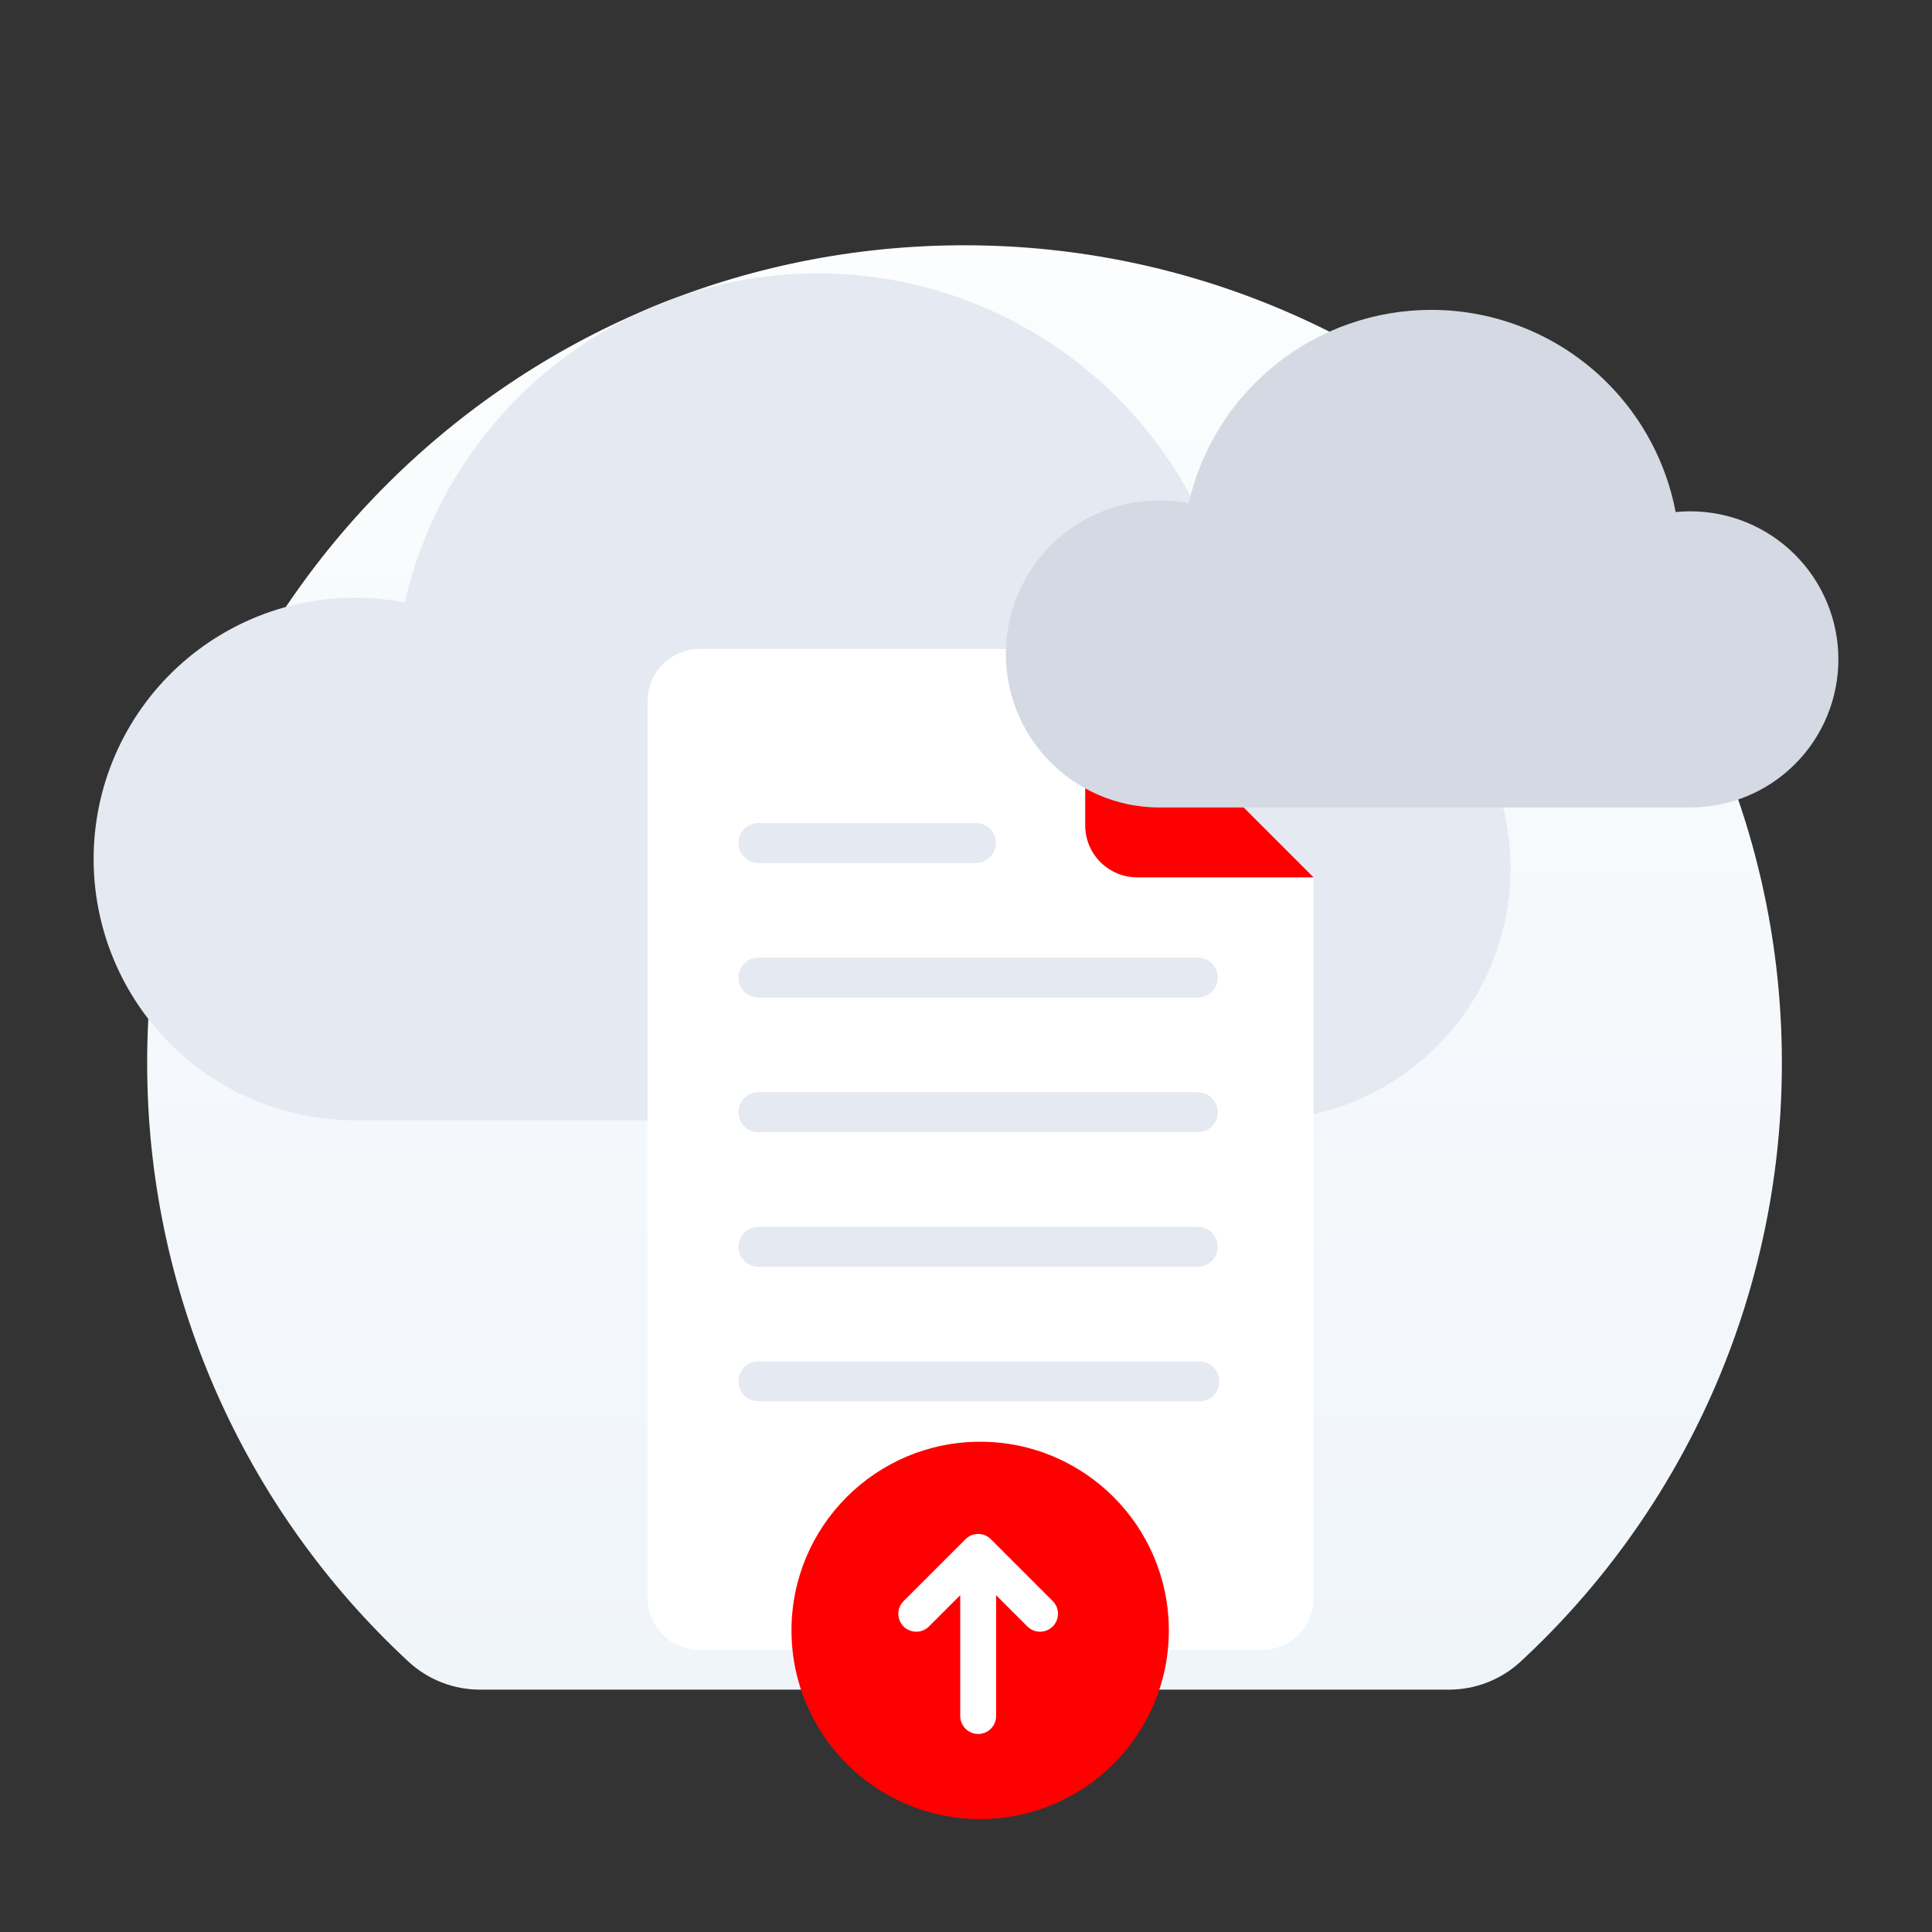 <svg width="100" height="100" viewBox="0 0 512 512" fill="none" xmlns="http://www.w3.org/2000/svg">
<rect x="0" y="0" width="512" height="512" fill="#333333" stroke="none"/>
<path d="M127.285 447.774H383.926C390.979 447.791 397.779 445.141 402.962 440.356C424.581 420.34 441.877 396.112 453.785 369.162C465.694 342.213 471.963 313.113 472.207 283.651C473.314 163.854 375.932 65.283 256.131 65.001C136.261 64.718 39 161.805 39 281.608C38.966 311.426 45.106 340.928 57.033 368.257C68.96 395.586 86.416 420.149 108.302 440.4C113.474 445.163 120.254 447.797 127.285 447.774Z" fill="url(#paint0_linear_61_247)"/>
<path d="M146.73 96.917C166.607 81.073 191.273 72.444 216.692 72.441C246.455 72.441 274.998 84.264 296.044 105.31C312.061 121.327 322.737 141.689 326.923 163.625C329.113 163.408 331.315 163.298 333.523 163.298C342.294 163.298 350.98 165.026 359.083 168.382C367.187 171.739 374.55 176.659 380.752 182.861C386.954 189.063 391.874 196.426 395.23 204.53C398.587 212.633 400.315 221.318 400.315 230.09C400.315 238.861 398.587 247.546 395.23 255.65C391.874 263.753 386.954 271.116 380.752 277.318C374.55 283.52 367.187 288.44 359.083 291.797C350.98 295.153 342.294 296.881 333.523 296.881H94.056C84.403 296.881 74.856 294.863 66.029 290.956C57.201 287.049 49.289 281.339 42.798 274.193C36.307 267.048 31.383 258.624 28.34 249.463C25.297 240.302 24.203 230.606 25.128 220.997C26.054 211.388 28.978 202.079 33.713 193.667C38.449 185.255 44.891 177.926 52.626 172.15C60.361 166.374 69.218 162.28 78.628 160.129C88.039 157.979 97.795 157.819 107.271 159.662C112.941 134.883 126.853 112.762 146.73 96.917Z" fill="#E5E9F1"/>
<path d="M334.331 437.27H185.392C181.737 437.27 178.232 435.818 175.648 433.234C173.064 430.65 171.612 427.145 171.612 423.491V185.77C171.612 182.116 173.064 178.611 175.648 176.027C178.232 173.443 181.737 171.991 185.392 171.991H287.588L348.11 232.513V423.491C348.11 427.145 346.659 430.65 344.074 433.234C341.49 435.818 337.985 437.27 334.331 437.27Z" fill="white"/>
<path d="M348.11 232.513H301.367C299.558 232.513 297.766 232.157 296.094 231.465C294.422 230.772 292.903 229.757 291.624 228.478C290.344 227.198 289.329 225.679 288.637 224.007C287.944 222.335 287.588 220.544 287.588 218.734V171.991L348.11 232.513Z" fill="#FF0000"/>
<path d="M258.645 218.123H200.979C198.057 218.123 195.689 220.491 195.689 223.413C195.689 226.335 198.057 228.703 200.979 228.703H258.645C261.566 228.703 263.935 226.335 263.935 223.413C263.935 220.491 261.566 218.123 258.645 218.123Z" fill="#E5E9F1"/>
<path d="M317.423 253.79H200.979C198.057 253.79 195.689 256.158 195.689 259.08V259.08C195.689 262.002 198.057 264.37 200.979 264.37H317.423C320.345 264.37 322.714 262.002 322.714 259.08C322.714 256.158 320.345 253.79 317.423 253.79Z" fill="#E5E9F1"/>
<path d="M317.423 289.457H200.979C198.057 289.457 195.689 291.825 195.689 294.747V294.747C195.689 297.669 198.057 300.037 200.979 300.037H317.423C320.345 300.037 322.714 297.669 322.714 294.747C322.714 291.825 320.345 289.457 317.423 289.457Z" fill="#E5E9F1"/>
<path d="M317.423 325.124H200.979C198.057 325.124 195.689 327.492 195.689 330.414C195.689 333.335 198.057 335.704 200.979 335.704H317.423C320.345 335.704 322.714 333.335 322.714 330.414C322.714 327.492 320.345 325.124 317.423 325.124Z" fill="#E5E9F1"/>
<path d="M317.849 360.791H200.979C198.057 360.791 195.689 363.159 195.689 366.081C195.689 369.002 198.057 371.371 200.979 371.371H317.849C320.771 371.371 323.139 369.002 323.139 366.081C323.139 363.159 320.771 360.791 317.849 360.791Z" fill="#E5E9F1"/>
<path d="M259.752 482.074C287.366 482.074 309.752 459.688 309.752 432.074C309.752 404.459 287.366 382.074 259.752 382.074C232.138 382.074 209.752 404.459 209.752 432.074C209.752 459.688 232.138 482.074 259.752 482.074Z" fill="#FF0000"/>
<path d="M278.987 424.302L262.587 407.902C261.696 407.011 260.487 406.51 259.226 406.51C257.965 406.51 256.756 407.011 255.864 407.902L239.464 424.302C239.022 424.744 238.671 425.268 238.432 425.845C238.193 426.421 238.069 427.04 238.069 427.665C238.069 428.289 238.191 428.908 238.43 429.485C238.669 430.062 239.02 430.586 239.461 431.028C239.903 431.47 240.427 431.82 241.004 432.059C241.582 432.298 242.2 432.421 242.825 432.42C243.449 432.42 244.068 432.297 244.645 432.057C245.222 431.818 245.746 431.467 246.187 431.025L254.472 422.74V454.774C254.474 456.033 254.976 457.241 255.867 458.131C256.758 459.021 257.966 459.521 259.226 459.521C260.485 459.521 261.693 459.021 262.585 458.131C263.476 457.241 263.978 456.033 263.979 454.774V422.74L272.264 431.025C272.705 431.466 273.23 431.817 273.806 432.056C274.383 432.294 275.001 432.417 275.625 432.417C276.25 432.417 276.868 432.294 277.445 432.056C278.021 431.817 278.545 431.467 278.987 431.025C279.428 430.584 279.778 430.06 280.017 429.483C280.256 428.906 280.379 428.288 280.379 427.664C280.379 427.039 280.256 426.421 280.017 425.845C279.778 425.268 279.428 424.744 278.987 424.302Z" fill="white"/>
<path d="M338.193 96.501C349.872 87.191 364.365 82.121 379.301 82.119C396.788 82.119 413.559 89.066 425.925 101.432C435.336 110.843 441.609 122.807 444.069 135.696C445.355 135.568 446.649 135.504 447.947 135.504C458.355 135.504 468.337 139.638 475.697 146.998C483.056 154.358 487.191 164.34 487.191 174.748C487.191 185.156 483.056 195.138 475.697 202.498C468.337 209.858 458.355 213.992 447.947 213.992H307.244C301.572 213.993 295.963 212.807 290.776 210.511C285.589 208.215 280.94 204.861 277.126 200.662C273.313 196.464 270.419 191.514 268.631 186.131C266.843 180.748 266.2 175.051 266.744 169.405C267.288 163.76 269.006 158.29 271.788 153.347C274.571 148.404 278.356 144.098 282.901 140.705C287.445 137.311 292.65 134.905 298.179 133.642C303.708 132.378 309.441 132.285 315.009 133.367C318.34 118.808 326.514 105.81 338.193 96.501Z" fill="#D4D9E3"/>
<defs>
<linearGradient id="paint0_linear_61_247" x1="255.608" y1="65" x2="255.608" y2="447.774" gradientUnits="userSpaceOnUse">
<stop stop-color="#FBFDFE"/>
<stop offset="1" stop-color="#F0F5FA"/>
</linearGradient>
</defs>
</svg>
